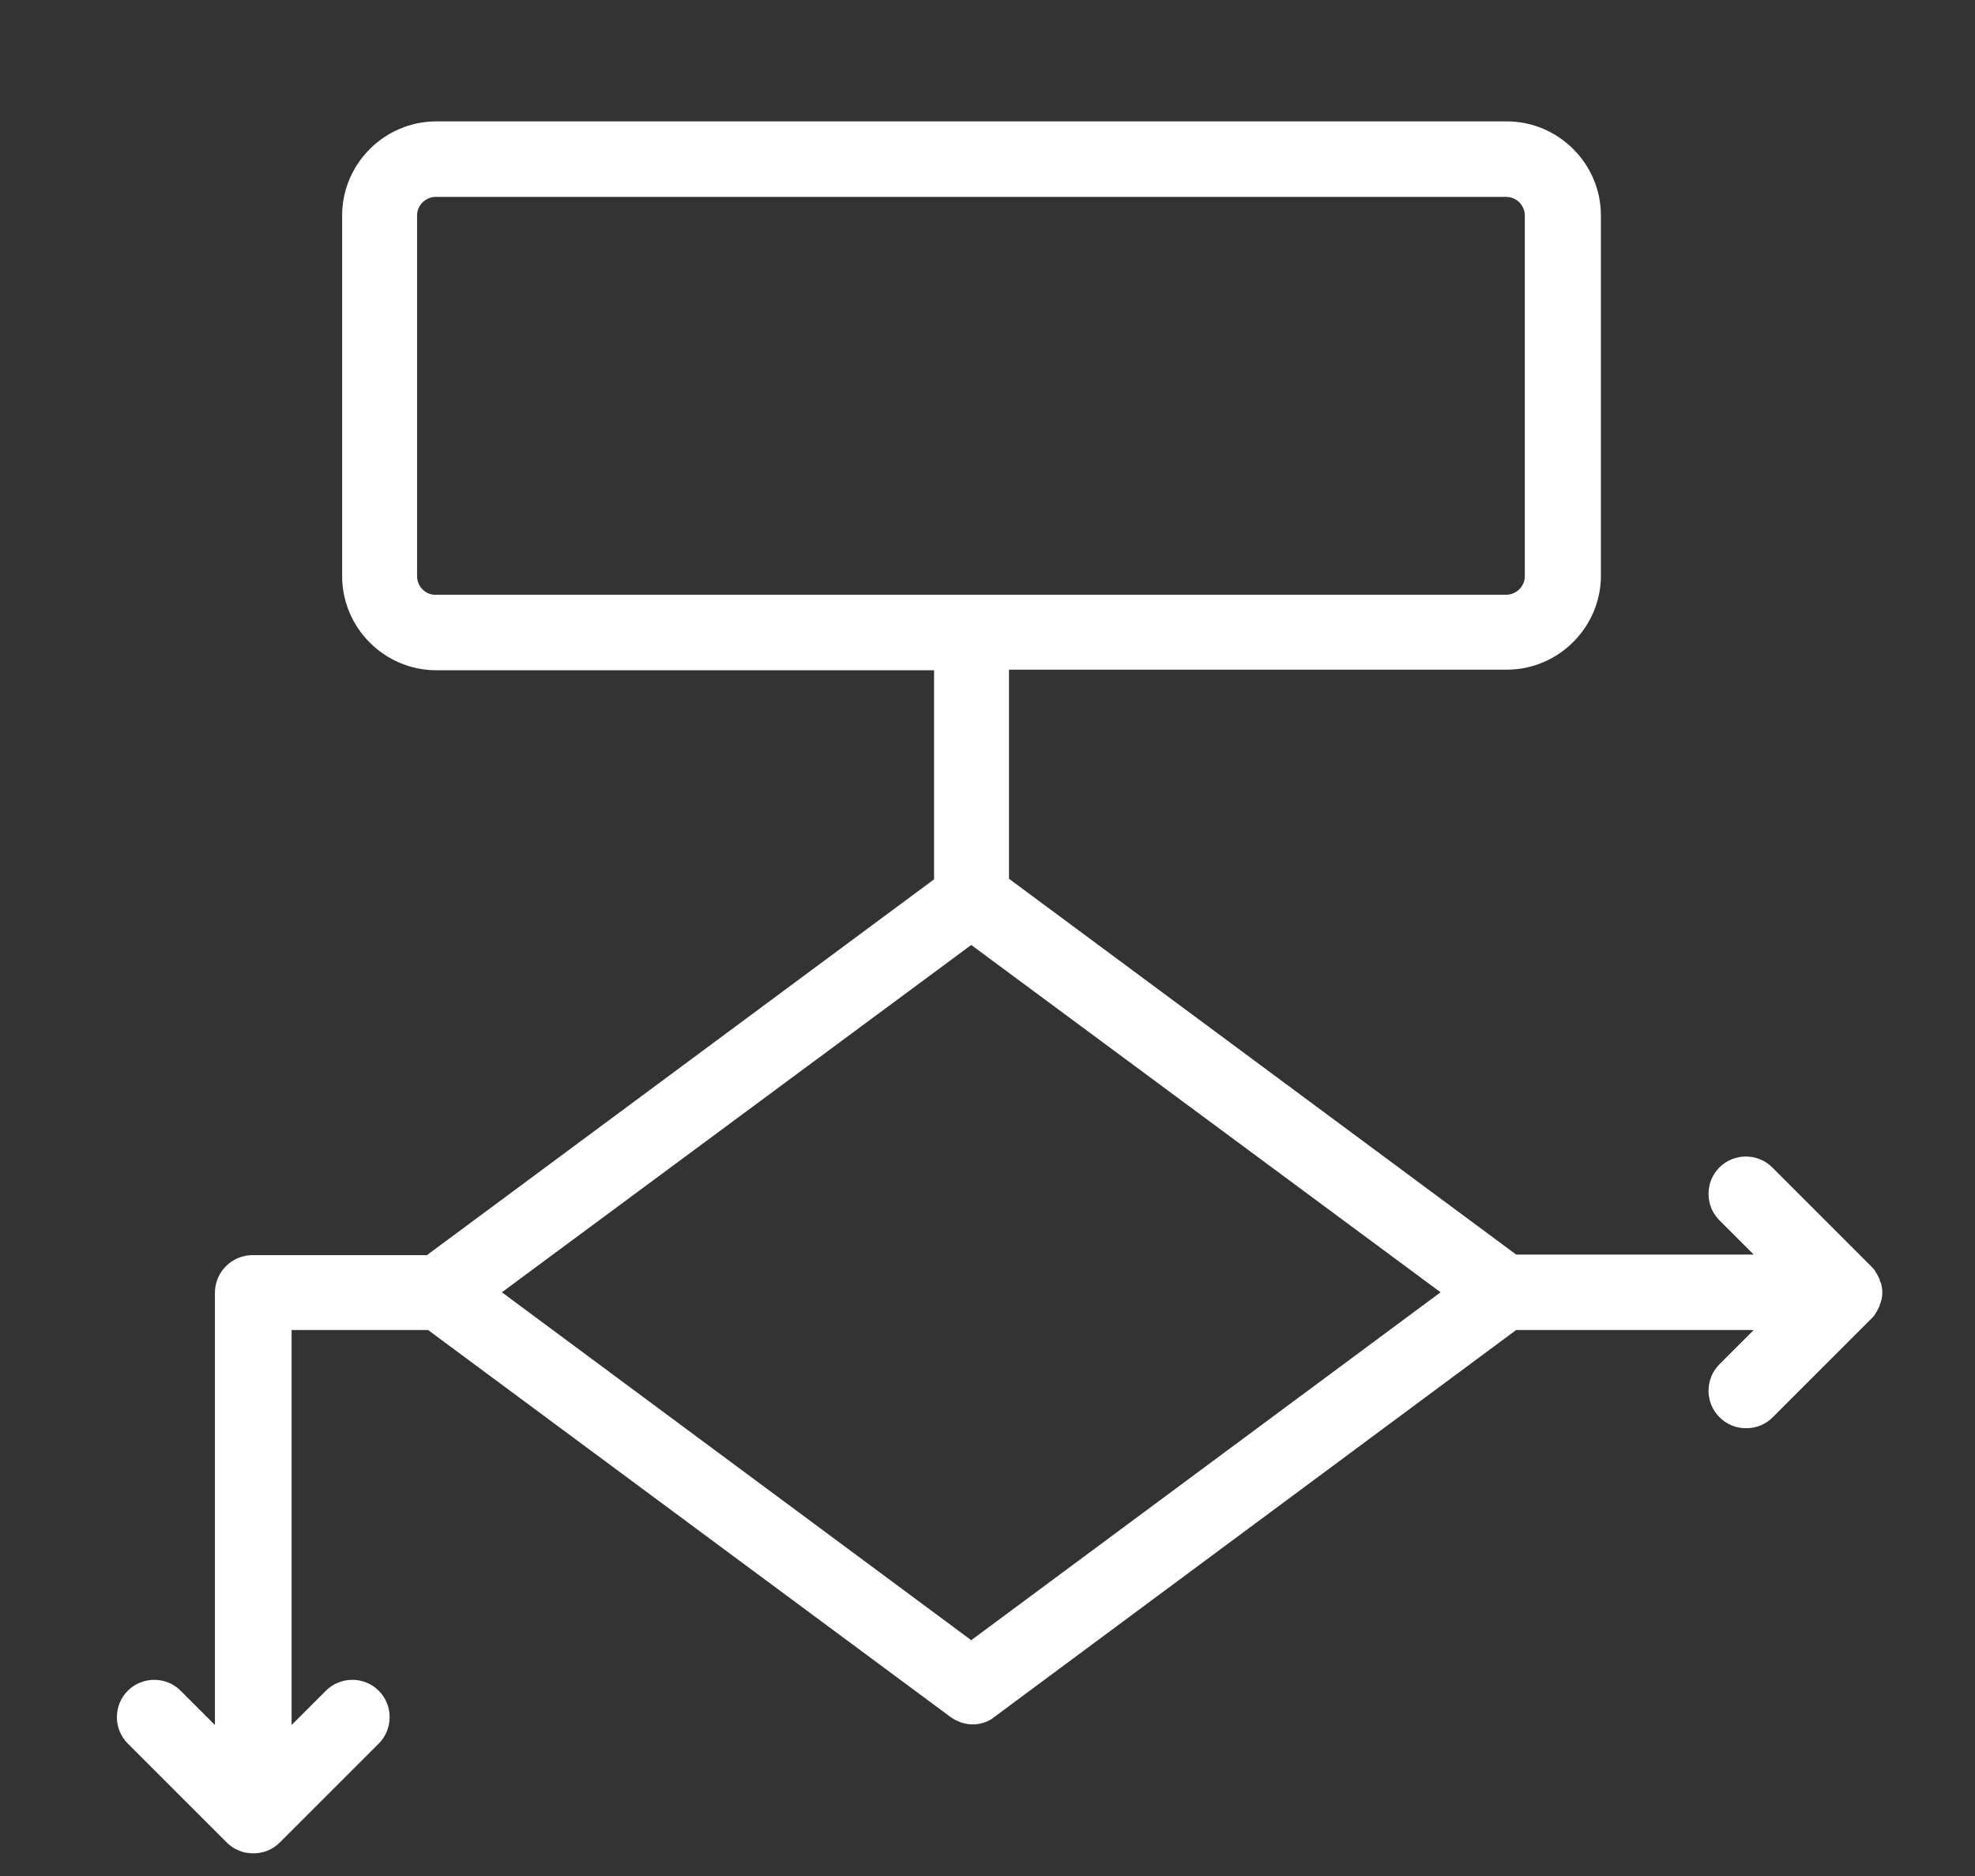 <?xml version="1.0" encoding="utf-8"?>
<!-- Generator: Adobe Illustrator 20.0.0, SVG Export Plug-In . SVG Version: 6.00 Build 0)  -->
<svg version="1.1" id="Layer_1" xmlns="http://www.w3.org/2000/svg" xmlns:xlink="http://www.w3.org/1999/xlink" x="0px" y="0px"
	 viewBox="0 0 340 323" style="enable-background:new 0 0 340 323;" xml:space="preserve">
<rect x="0" y="0" width="340" height="323" fill="#333333" stroke="none"/>
<style type="text/css">
	.st0{fill:#FFFFFF;}
</style>
<path class="st0" d="M322.9,226.1c0.1-0.2,0.2-0.3,0.3-0.5c0.1-0.2,0.2-0.4,0.3-0.6c0.1-0.2,0.1-0.4,0.2-0.6
	c0.1-0.2,0.1-0.4,0.2-0.6c0.2-0.8,0.2-1.7,0-2.5c0-0.2-0.1-0.4-0.2-0.6c-0.1-0.2-0.1-0.4-0.2-0.6c-0.1-0.2-0.2-0.4-0.3-0.6
	c-0.1-0.2-0.2-0.3-0.3-0.5c-0.2-0.4-0.5-0.7-0.8-1l-17-17c-2.5-2.5-6.6-2.5-9.1,0c-2.5,2.5-2.5,6.6,0,9.1l5.9,5.9H261l-87.3-64.7
	v-36h85.7c8.9,0,16.2-7.3,16.2-16.2V37.1c0-8.9-7.3-16.2-16.2-16.2H75.1c-8.9,0-16.2,7.3-16.2,16.2v62.1c0,8.9,7.3,16.2,16.2,16.2
	h85.7v36l-87.3,64.7h-30c-3.6,0-6.5,2.9-6.5,6.5V297l-5.9-5.9c-2.5-2.5-6.6-2.5-9.1,0s-2.5,6.6,0,9.1l17,17c1.3,1.3,2.9,1.9,4.6,1.9
	c1.7,0,3.3-0.6,4.6-1.9l17-17c2.5-2.5,2.5-6.6,0-9.1c-2.5-2.5-6.6-2.5-9.1,0l-5.9,5.9v-68h23.5l89.9,66.6c1.1,0.8,2.5,1.3,3.8,1.3
	c1.4,0,2.7-0.4,3.8-1.3L261,229h40.9l-5.9,5.9c-2.5,2.5-2.5,6.6,0,9.1c1.3,1.3,2.9,1.9,4.6,1.9c1.7,0,3.3-0.6,4.6-1.9l17-17
	C322.4,226.8,322.7,226.5,322.9,226.1z M71.8,99.2V37.1c0-1.8,1.5-3.2,3.2-3.2h184.3c1.8,0,3.2,1.5,3.2,3.2v62.1
	c0,1.8-1.5,3.2-3.2,3.2H75.1C73.3,102.5,71.8,101,71.8,99.2z M167.2,282.4l-80.8-59.9l80.8-59.8l80.8,59.8L167.2,282.4z"/>
</svg>
